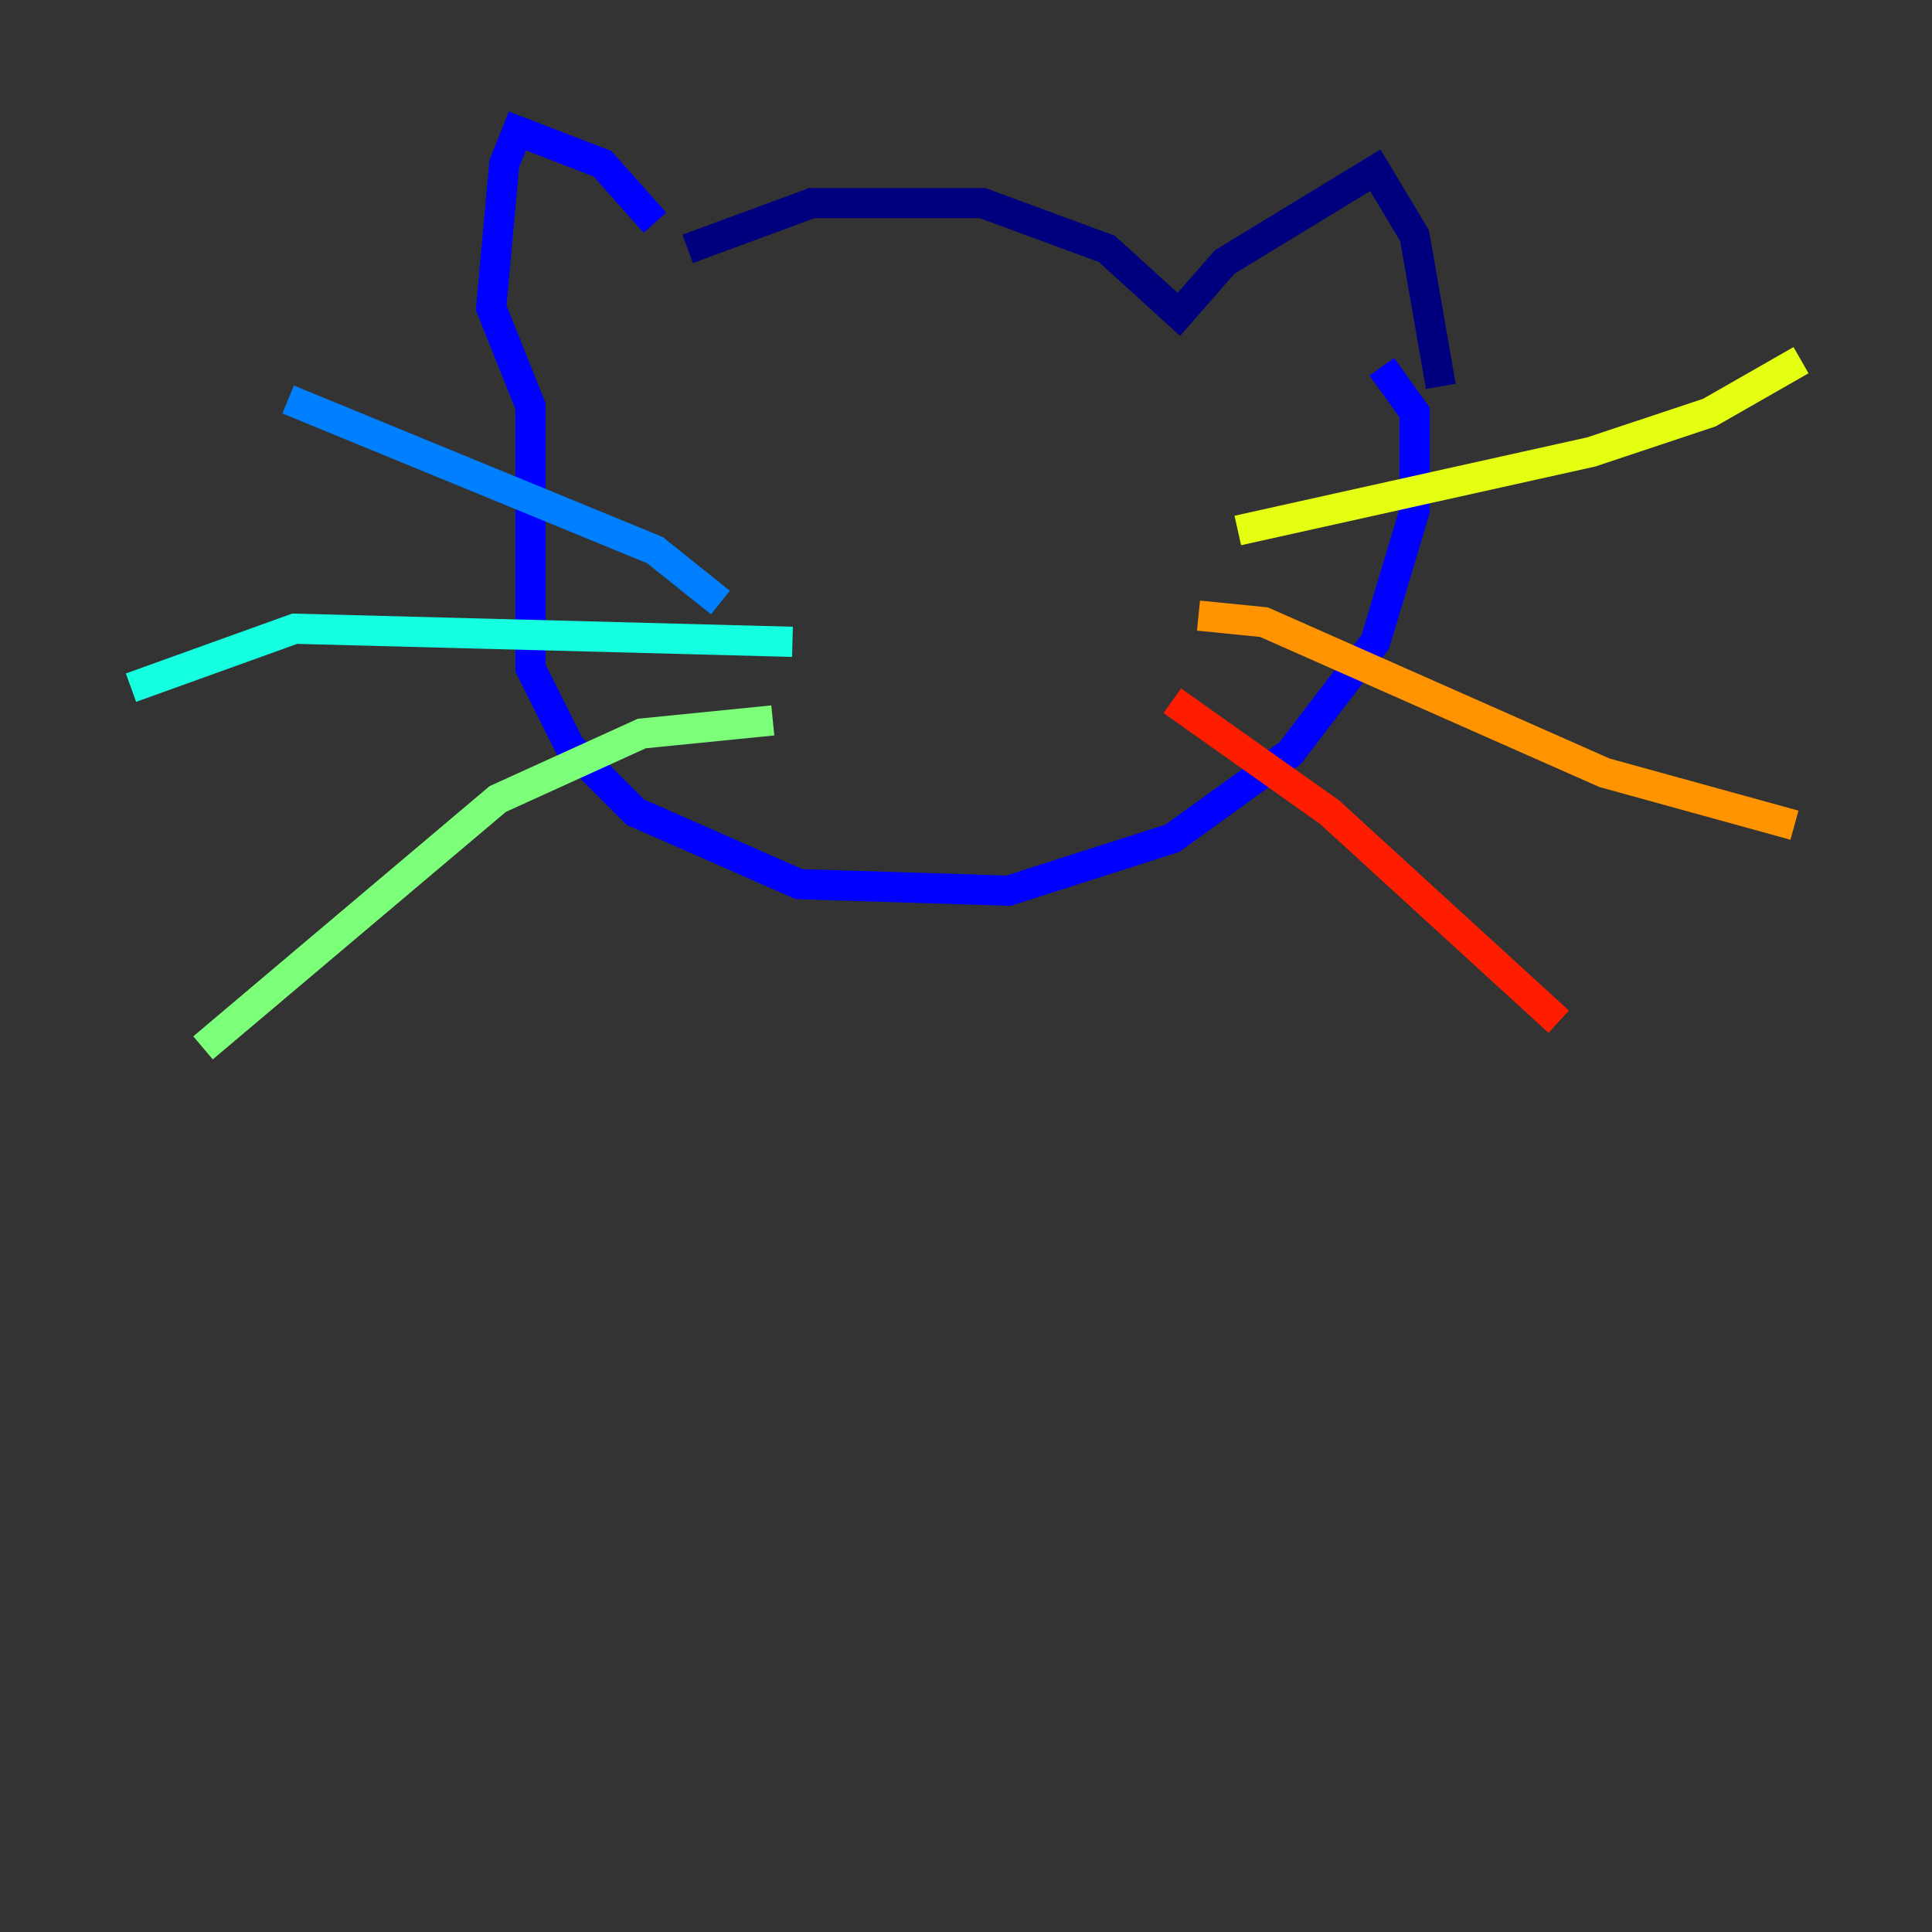 <?xml version="1.0" encoding="utf-8" ?>
<svg baseProfile="tiny" height="128" version="1.2" viewBox="0,0,128,128" width="128" xmlns="http://www.w3.org/2000/svg" xmlns:ev="http://www.w3.org/2001/xml-events" xmlns:xlink="http://www.w3.org/1999/xlink"><rect x="0" y="0" width="128" height="128" fill="#333333" stroke="none"/><defs /><polyline fill="none" points="45.559,16.488 53.803,13.451 65.085,13.451 73.329,16.488 78.102,20.827 81.139,17.356 91.119,11.281 93.722,15.62 95.458,25.6" stroke="#00007f" stroke-width="2" /><polyline fill="none" points="43.39,14.752 39.919,10.848 34.278,8.678 33.41,10.848 32.542,20.393 35.146,26.902 35.146,44.258 37.749,49.464 42.088,53.803 52.936,58.576 66.82,59.01 77.668,55.539 85.478,49.898 91.119,42.522 93.722,33.844 93.722,27.336 91.552,24.298" stroke="#0000ff" stroke-width="2" /><polyline fill="none" points="47.729,39.919 43.39,36.447 19.091,26.468" stroke="#0080ff" stroke-width="2" /><polyline fill="none" points="52.502,42.522 19.525,41.654 8.678,45.559" stroke="#15ffe1" stroke-width="2" /><polyline fill="none" points="51.2,47.729 42.522,48.597 32.976,52.936 13.451,69.424" stroke="#7cff79" stroke-width="2" /><polyline fill="none" points="82.007,35.146 105.437,29.939 113.248,27.336 119.322,23.864" stroke="#e4ff12" stroke-width="2" /><polyline fill="none" points="79.403,40.786 83.742,41.22 106.305,51.2 118.888,54.671" stroke="#ff9400" stroke-width="2" /><polyline fill="none" points="77.668,46.427 88.081,53.803 103.268,67.688" stroke="#ff1d00" stroke-width="2" /><polyline fill="none" points="57.709,36.881 57.709,36.881" stroke="#7f0000" stroke-width="2" /></svg>